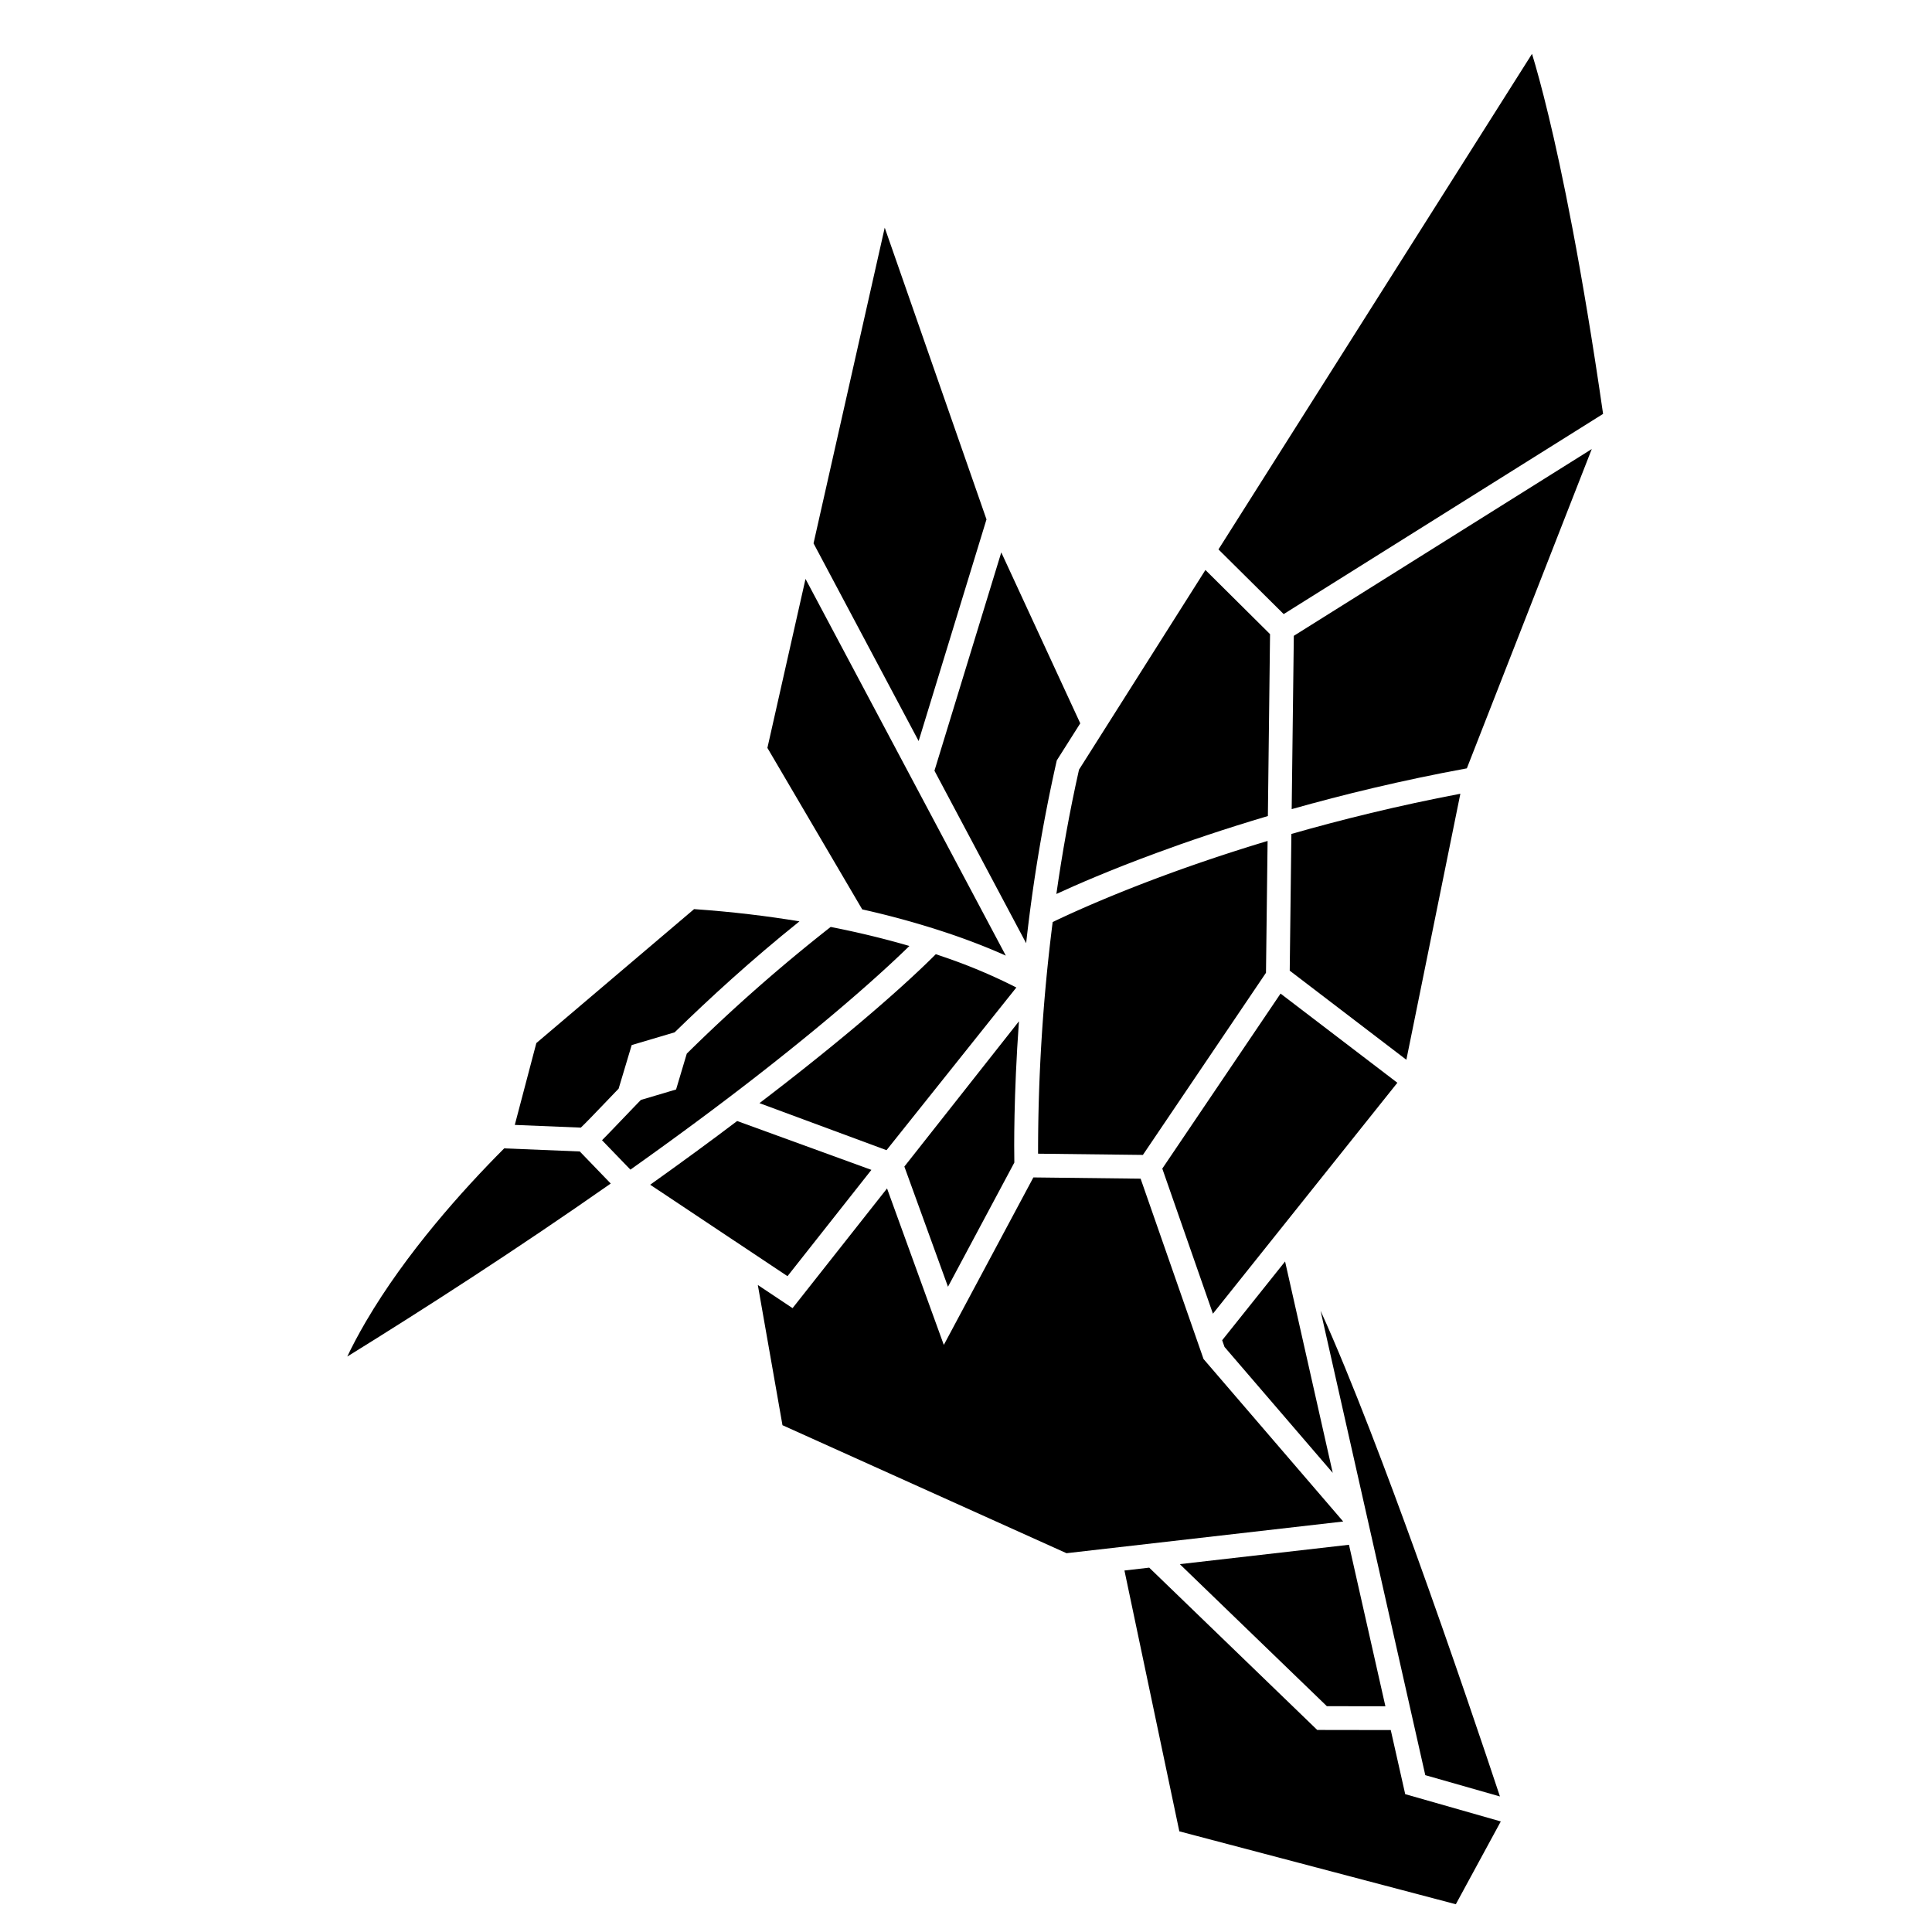 <svg xmlns="http://www.w3.org/2000/svg" viewBox="0 0 1024 1024"><g id="artwork"><polygon points="616.04 619.38 678.72 526.62 740.63 573.89 642.87 696.29 616.04 619.38"/><path d="M683.58,514.47l.88-72.46c26.24-7.52,56.41-15,89.56-21.31l-28.62,141Z"/><path d="M671,515.59l-65.24,96.54-55.56-.65a966.71,966.71,0,0,1,7.74-122.77c7.38-3.58,28.24-13.3,59.52-24.84,14.73-5.43,33.06-11.73,54.39-18.15Z"/><path d="M334.13,619.93l-15.05-15.58c2.44-2.45,5.69-5.84,10.18-10.53,3.1-3.23,6.58-6.87,10.42-10.83l18.66-5.54,5.67-19a893.34,893.34,0,0,1,76.27-67.15c16,3.14,29.91,6.65,41.72,10.09-9.75,9.52-29.88,28.21-63.07,54.84C391.86,578,363.05,599.42,334.13,619.93Z"/><path d="M427.23,565.47C467.72,533.32,488.79,513,496,505.74l4.12,1.41a292.78,292.78,0,0,1,38.57,16.25l-68.82,86.22-67.34-24.93Q416.22,574.24,427.23,565.47Z"/><path d="M540.06,541.31c-2.83,39.54-2.57,67.83-2.44,74.88L502.45,682l-23.12-63.7Z"/><path d="M612.81,452.14c-24.46,9-42.41,16.84-52.91,21.68,3-21.08,6.92-43.32,12-65.89l67-105.83,34.25,34L672,432.52C648.63,439.45,628.66,446.28,612.81,452.14Z"/><path d="M560.7,402.11l-.58.91-.24,1.06a878.12,878.12,0,0,0-16,95.84l-48.6-91.42,35.42-115.72,41.86,90.6Z"/><polygon points="522.86 275.29 486.9 392.77 431.19 287.98 468.92 120.67 522.86 275.29"/><path d="M406.74,396.4l20.2-89.57L533.1,506.5c-7.34-3.29-16.9-7.19-28.71-11.24A455.06,455.06,0,0,0,457,482Z"/><path d="M284.27,552.85l83.61-71c20.45,1.42,39.09,3.72,55.85,6.49-25.4,20.35-47.77,40.9-66.16,58.82l-22.76,6.75L327.89,577l-7.73,8.06c-5.18,5.41-9.79,10.22-12.31,12.6l-35-1.43Z"/><path d="M193.9,700.51c21.25-36.33,51.23-69.68,73.33-91.85l40.07,1.64,16.4,17C274.18,662,224.9,693.72,184.06,719,186.49,713.89,189.71,707.68,193.9,700.51Z"/><path d="M390.7,594.16l71.16,25.9L417.39,676.4l-72.78-48.47Q370.38,609.57,390.7,594.16Z"/><polygon points="414.73 755.39 401.66 681.07 420.08 693.34 470.15 629.9 500.24 712.83 547.71 624.06 604.55 624.72 637.9 720.31 711.92 806.43 565.27 823.23 414.73 755.39"/><path d="M795,952.16l-39.57-11.29L699.93,694.73c16.5,36.23,36.73,90.39,49.89,126.82C769.64,876.39,787.51,929.6,795,952.16Z"/><polygon points="734.29 904.36 703.26 904.31 625.32 829.03 714.98 818.76 734.29 904.36"/><polygon points="771.62 1009.29 625.07 970.65 595.98 832.4 609.11 830.89 698.16 916.91 737.13 916.97 744.79 950.94 795.45 965.4 771.62 1009.29"/><polygon points="706.38 780.65 649.02 713.91 647.78 710.35 681.12 668.61 706.38 780.65"/><path d="M777.46,407.24c-34.3,6.3-65.58,13.91-92.84,21.62L685.75,337l157.92-99Z"/><path d="M820.74,61.22c7,28.94,17.59,79.73,28.93,158.15L680.38,325.48,645.81,291.2,812,28.54C814.22,35.8,817.2,46.5,820.74,61.22Z"/></g></svg>